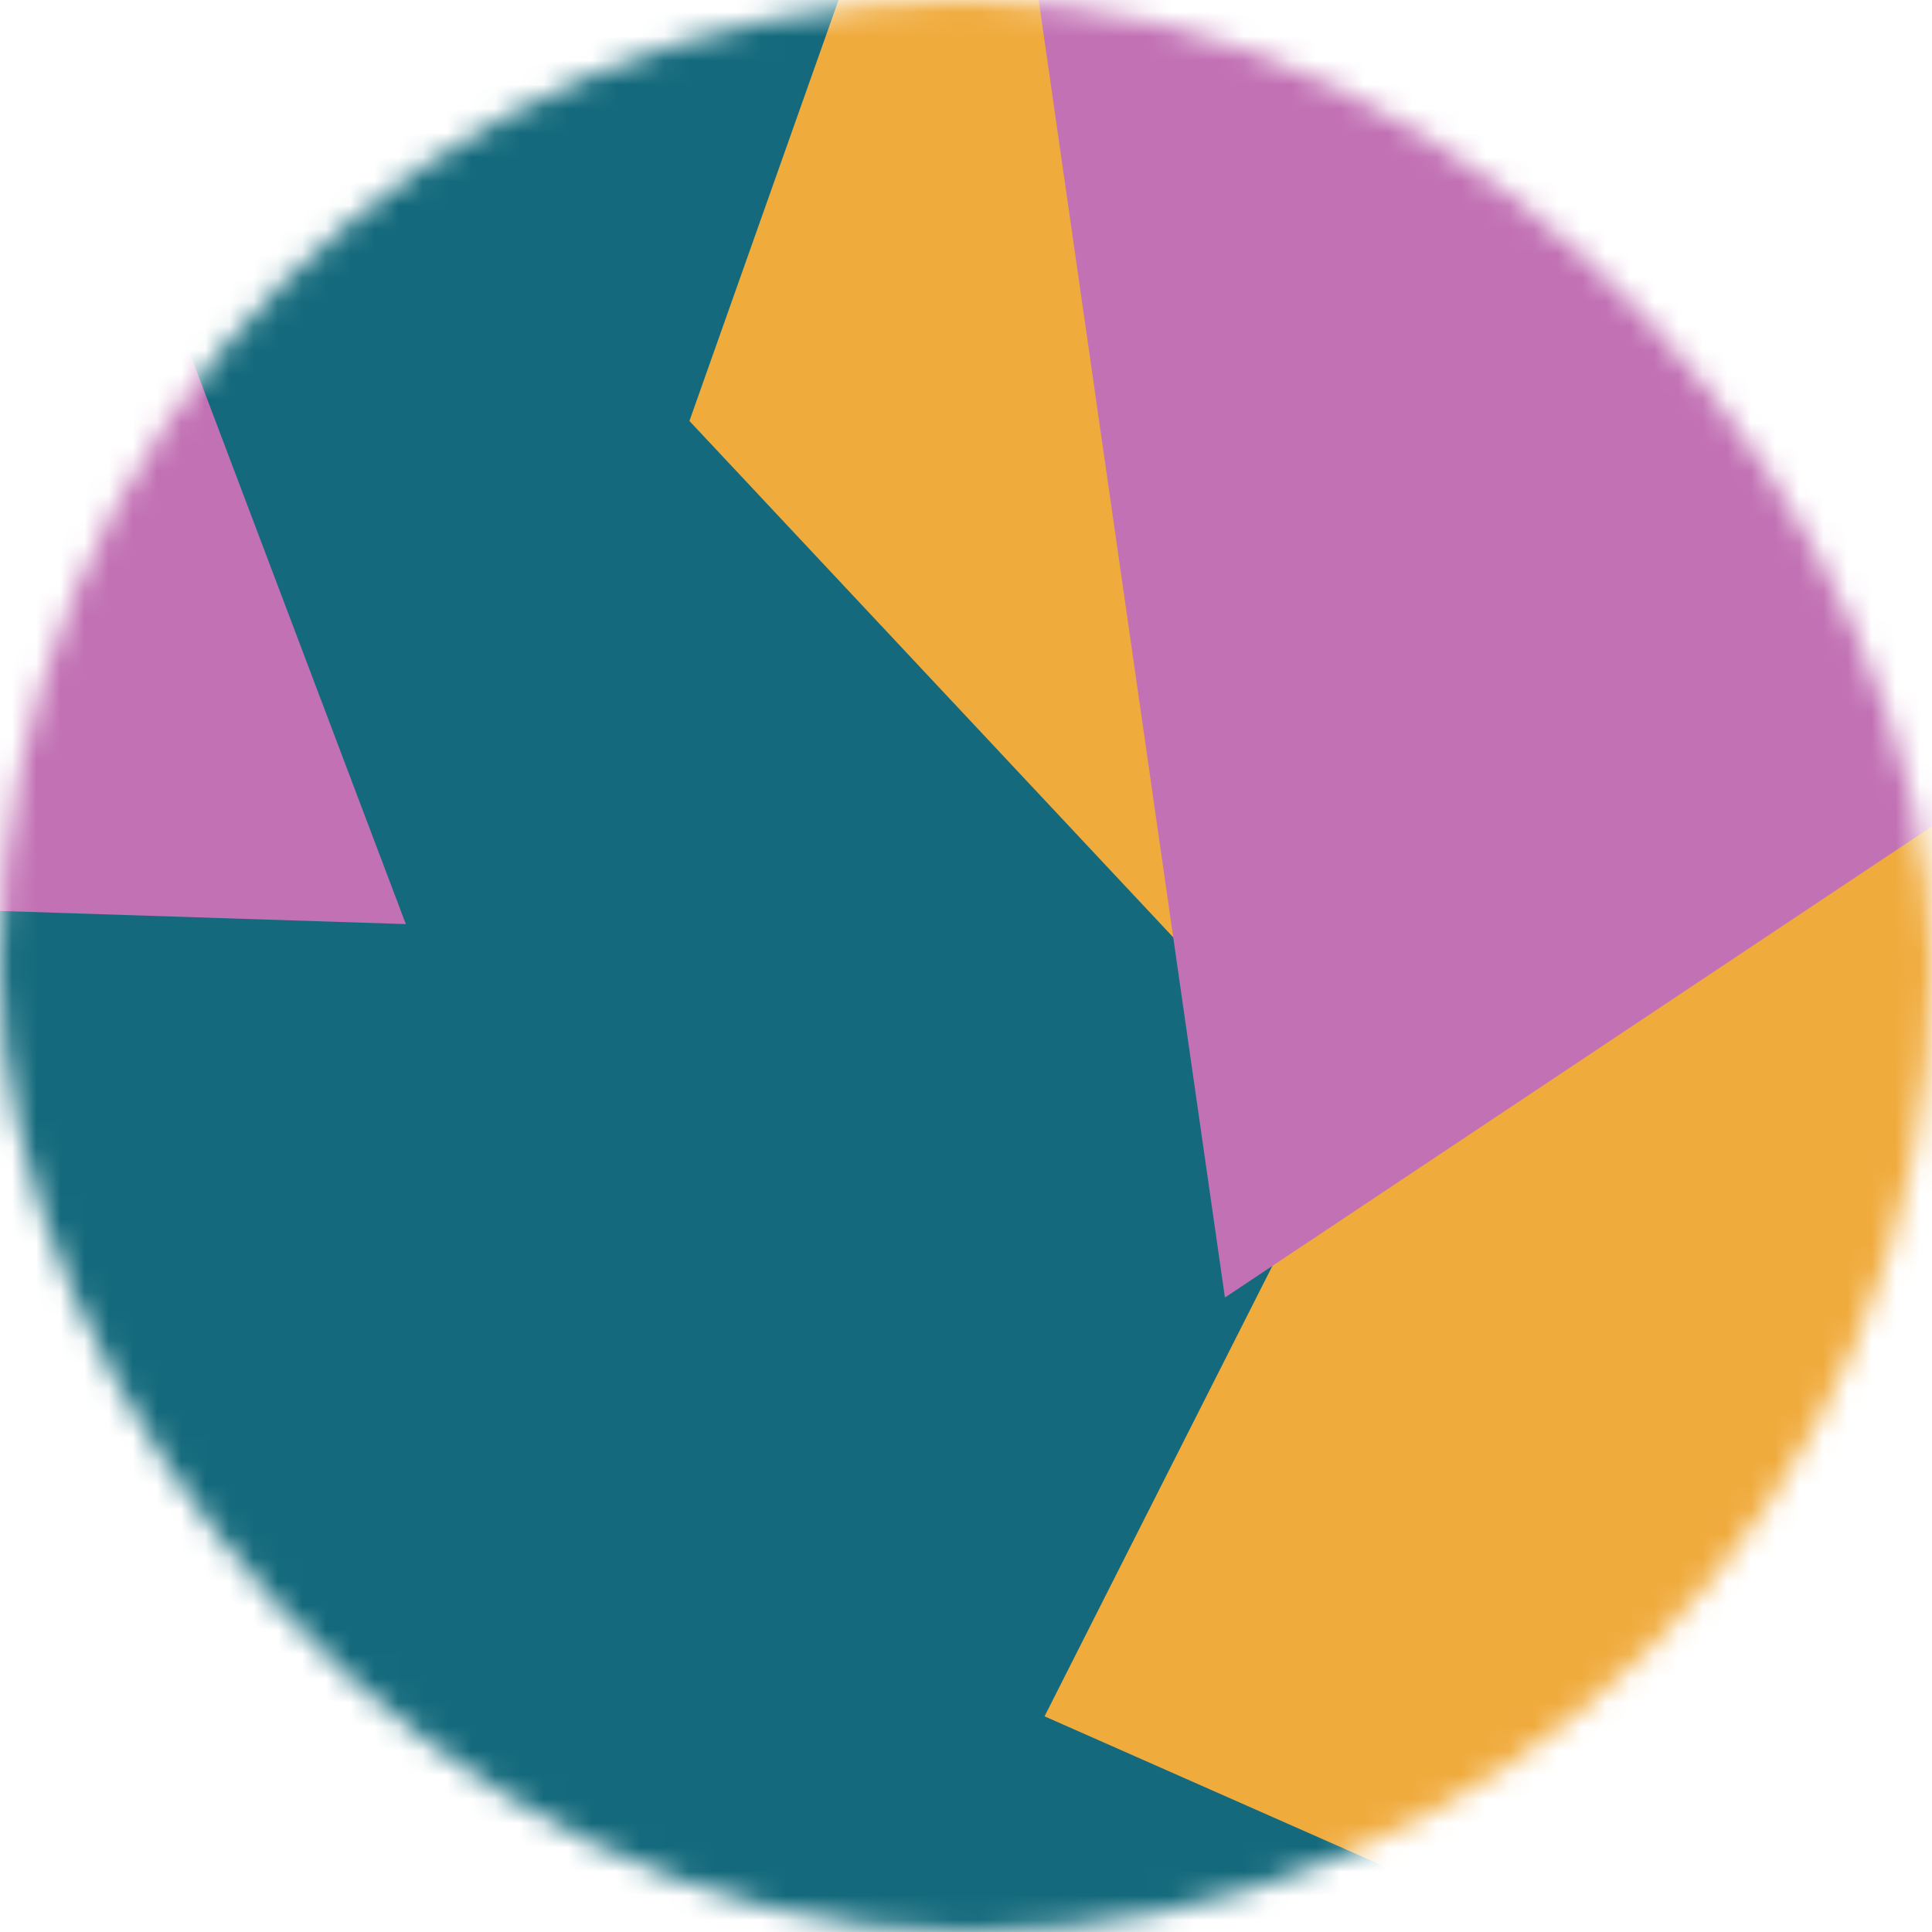 <svg xmlns="http://www.w3.org/2000/svg" viewBox="0 0 80 80" fill="none" width="32" height="32" data-reactroot=""><mask id="mask__marble" maskUnits="userSpaceOnUse" x="0" y="0" width="80" height="80"><rect width="80" height="80" rx="160" fill="white"/></mask><g mask="url(#mask__marble)"><rect width="80" height="80" rx="2" fill="#146A7C"/><path filter="url(#prefix__filter0_f)" d="M32.414 59.35L50.376 70.5H72.5v-71H33.728L26.5 13.381l19.057 27.08L32.414 59.35z" fill="#F0AB3D" transform="translate(0 0) rotate(352 40 40) scale(1.2)"/><path filter="url(#prefix__filter0_f)" style="mix-blend-mode:overlay" d="M22.216 24L0 46.75l14.108 38.129L78 86l-3.081-59.276-22.378 4.005 12.972 20.186-23.35 27.395L22.215 24z" fill="#C271B4" transform="translate(0 0) rotate(-168 40 40) scale(1.2)"/></g><defs><filter id="prefix__filter0_f" filterUnits="userSpaceOnUse" color-interpolation-filters="sRGB"><feFlood flood-opacity="0" result="BackgroundImageFix"/><feBlend in="SourceGraphic" in2="BackgroundImageFix" result="shape"/><feGaussianBlur stdDeviation="7" result="effect1_foregroundBlur"/></filter></defs></svg>